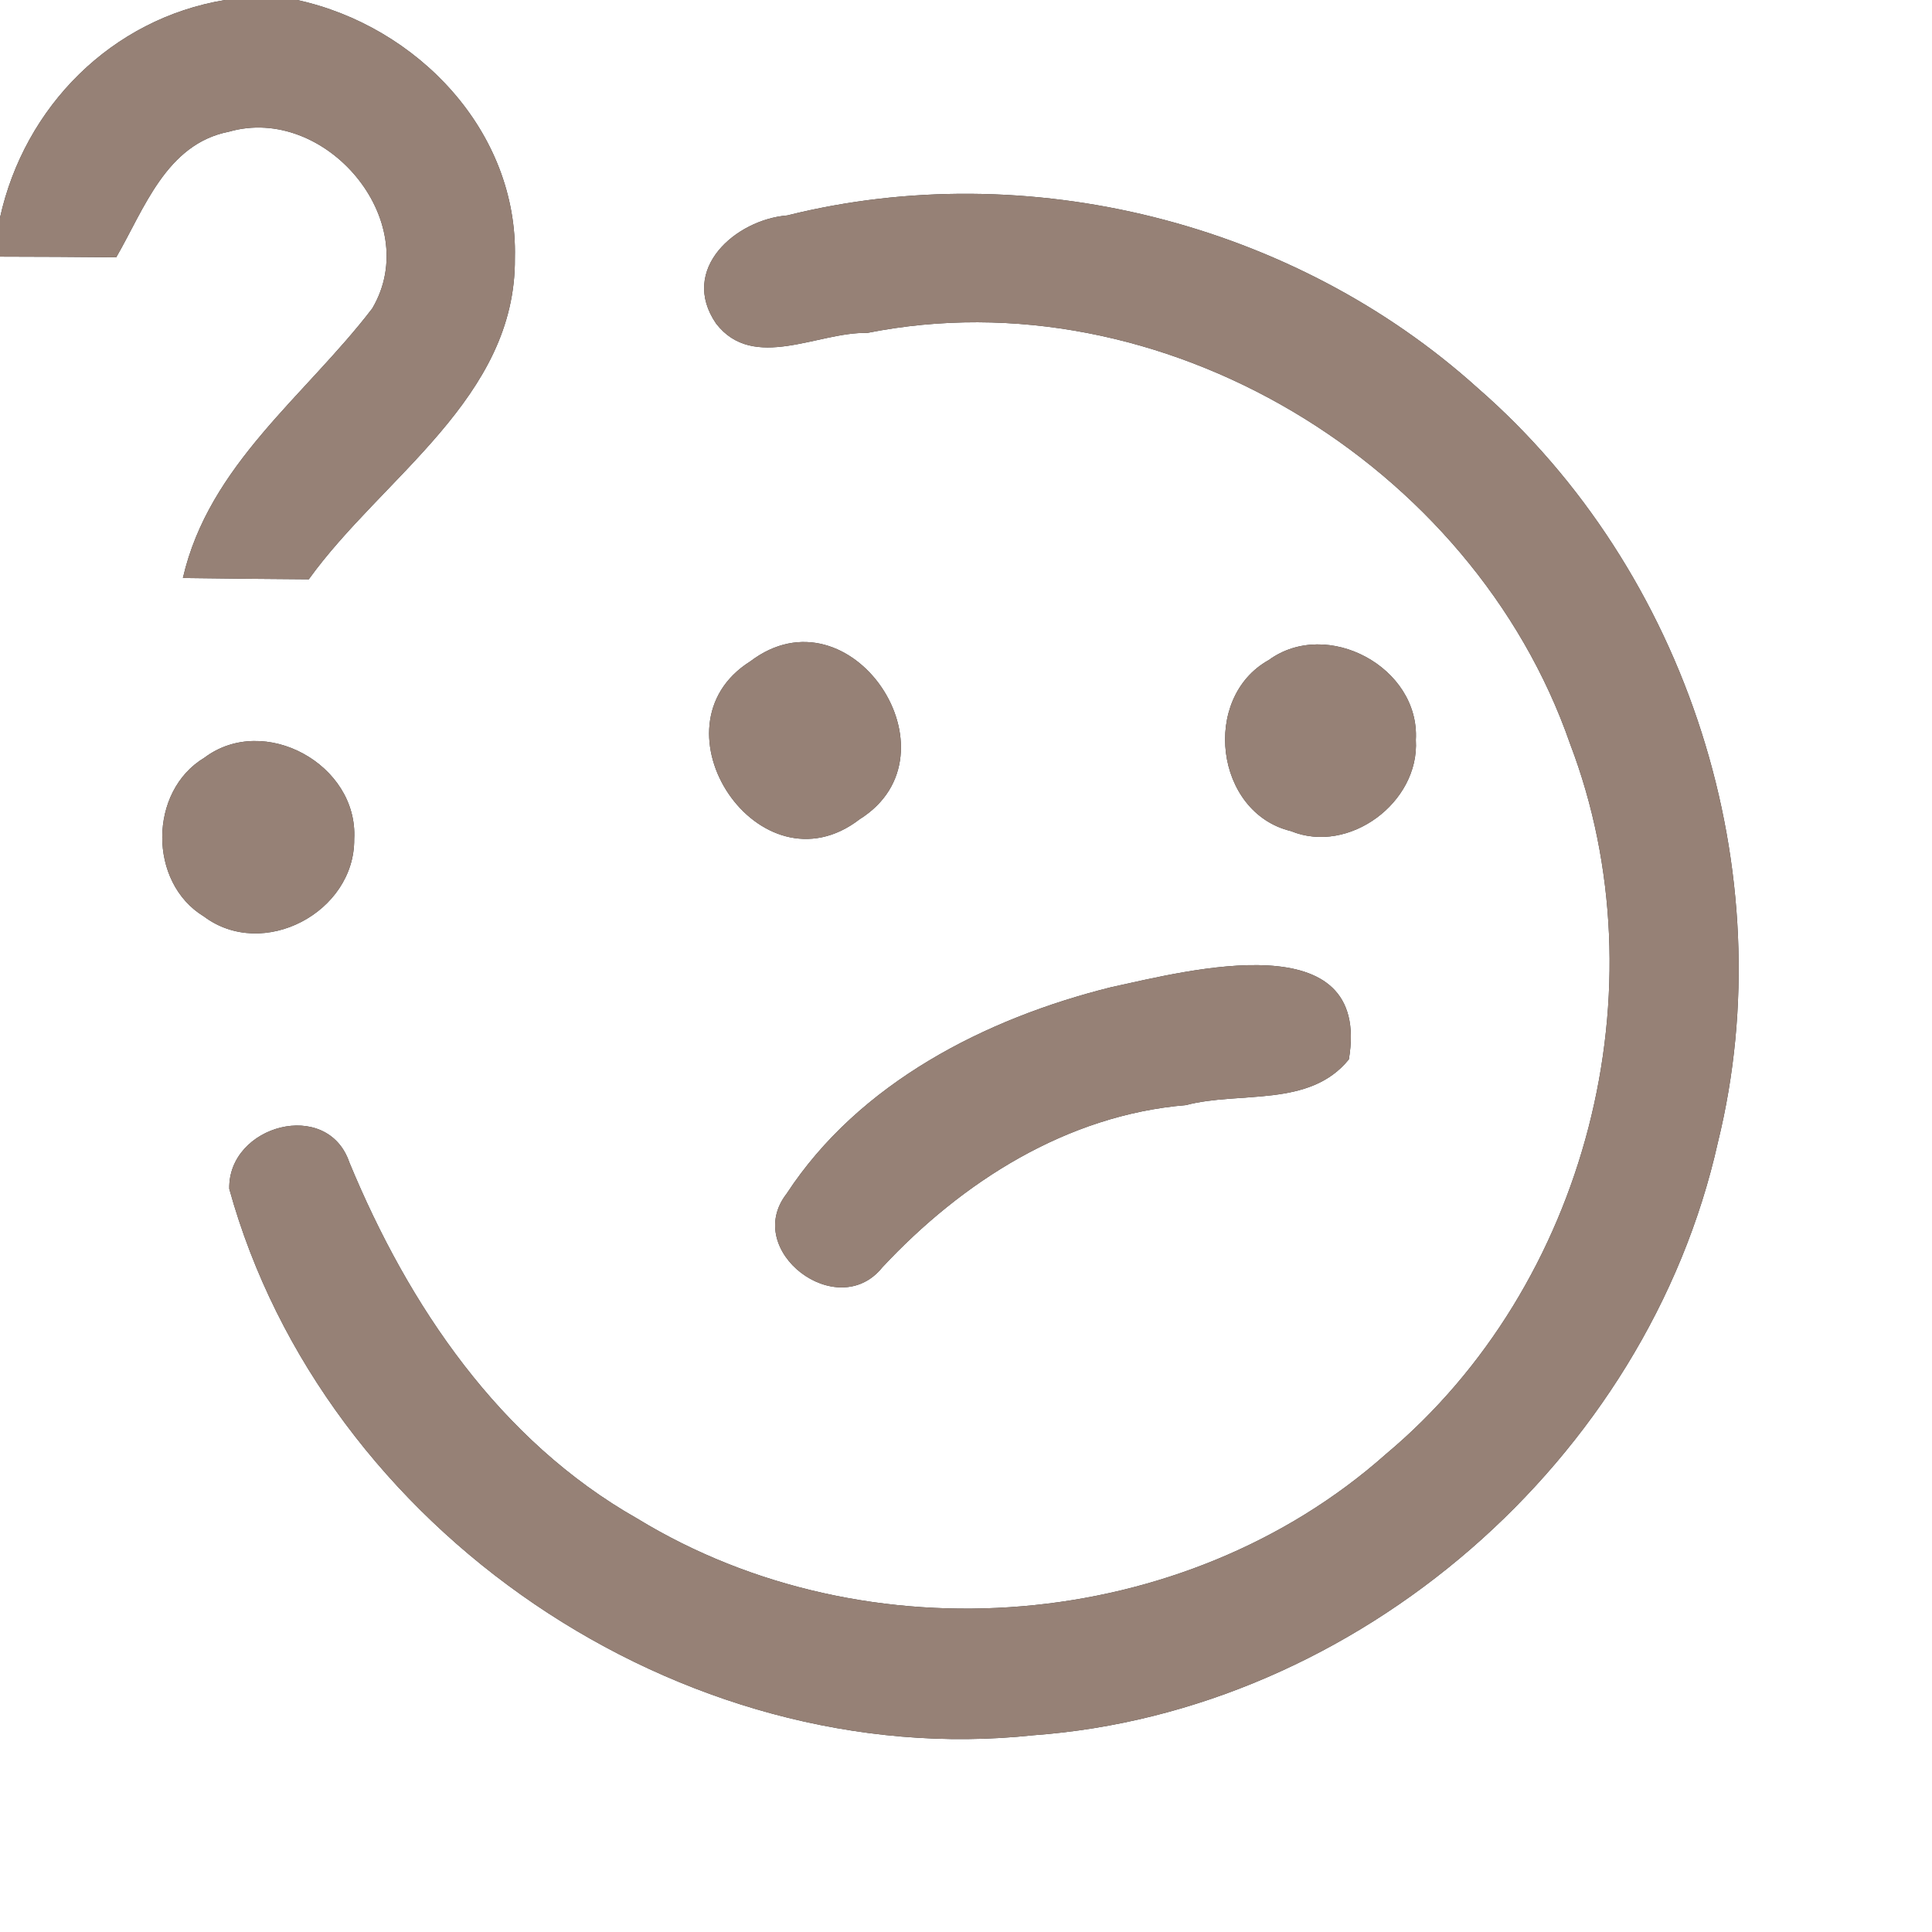 <?xml version="1.0" encoding="UTF-8" ?>
<!DOCTYPE svg PUBLIC "-//W3C//DTD SVG 1.1//EN" "http://www.w3.org/Graphics/SVG/1.1/DTD/svg11.dtd">
<svg width="60pt" height="60pt" viewBox="0 0 60 60" version="1.1" xmlns="http://www.w3.org/2000/svg">
<rect x="0" y="0" width="60" height="60" fill="#333333" stroke="none"/>
<g id="#ffffffff">
<path fill="#ffffff" opacity="1.00" d=" M 0.00 0.00 L 6.99 0.00 C 3.47 0.58 0.76 3.31 0.00 6.76 L 0.00 0.00 Z" />
<path fill="#ffffff" opacity="1.00" d=" M 9.23 0.00 L 60.00 0.00 L 60.00 60.00 L 0.00 60.00 L 0.00 7.97 C 1.20 7.97 2.41 7.98 3.61 7.99 C 4.48 6.49 5.16 4.47 7.11 4.09 C 10.09 3.23 13.18 6.84 11.56 9.58 C 9.48 12.30 6.49 14.43 5.68 17.95 C 6.99 17.97 8.29 17.98 9.59 17.99 C 11.88 14.81 16.03 12.36 15.99 8.01 C 16.09 4.07 12.95 0.81 9.23 0.00 M 24.45 6.69 C 22.85 6.82 21.08 8.36 22.24 10.05 C 23.40 11.55 25.41 10.30 26.93 10.34 C 36.05 8.52 45.74 14.39 48.76 23.10 C 51.66 30.70 49.29 39.93 43.04 45.16 C 36.77 50.73 26.93 51.52 19.79 47.16 C 15.52 44.74 12.69 40.55 10.85 36.10 C 10.17 34.10 7.08 34.94 7.12 36.92 C 10.05 47.52 21.15 55.06 32.09 53.89 C 42.17 53.16 51.15 45.33 53.35 35.48 C 55.42 27.07 52.41 17.72 45.89 12.05 C 40.18 6.90 31.91 4.83 24.45 6.69 M 23.30 20.54 C 20.08 22.57 23.59 27.84 26.70 25.44 C 29.92 23.42 26.42 18.17 23.30 20.54 M 39.40 20.50 C 37.30 21.67 37.73 25.24 40.09 25.81 C 41.89 26.55 44.09 24.92 43.97 22.98 C 44.10 20.72 41.21 19.18 39.40 20.50 M 6.35 23.53 C 4.61 24.57 4.60 27.41 6.33 28.46 C 8.17 29.84 11.02 28.33 11.00 26.06 C 11.13 23.74 8.20 22.14 6.35 23.53 M 34.50 30.66 C 30.60 31.63 26.68 33.63 24.43 37.07 C 23.05 38.84 26.01 41.09 27.40 39.36 C 29.88 36.70 33.13 34.63 36.83 34.32 C 38.50 33.88 40.67 34.41 41.89 32.90 C 42.61 28.64 36.94 30.13 34.50 30.66 Z" />
</g>
<g id="#000000ff">
<path fill="#968176" opacity="1.00" d=" M 6.99 0.00 L 9.23 0.00 C 12.95 0.81 16.09 4.07 15.99 8.01 C 16.03 12.36 11.88 14.81 9.59 17.99 C 8.29 17.98 6.99 17.97 5.68 17.95 C 6.49 14.43 9.48 12.30 11.56 9.58 C 13.18 6.84 10.09 3.23 7.11 4.09 C 5.16 4.47 4.48 6.49 3.61 7.99 C 2.41 7.98 1.20 7.97 0.00 7.97 L 0.00 6.76 C 0.76 3.31 3.47 0.58 6.99 0.00 Z" />
<path fill="#968176" opacity="1.00" d=" M 24.45 6.69 C 31.91 4.83 40.18 6.90 45.89 12.05 C 52.41 17.72 55.42 27.07 53.35 35.48 C 51.15 45.33 42.17 53.16 32.09 53.89 C 21.15 55.06 10.05 47.52 7.12 36.92 C 7.08 34.94 10.17 34.10 10.85 36.10 C 12.69 40.55 15.52 44.74 19.79 47.16 C 26.93 51.52 36.77 50.73 43.04 45.16 C 49.29 39.93 51.66 30.70 48.76 23.10 C 45.74 14.39 36.05 8.52 26.93 10.34 C 25.41 10.30 23.40 11.55 22.24 10.05 C 21.08 8.36 22.85 6.82 24.45 6.69 Z" />
<path fill="#968176" opacity="1.00" d=" M 23.30 20.54 C 26.42 18.17 29.92 23.42 26.70 25.44 C 23.59 27.84 20.08 22.57 23.30 20.54 Z" />
<path fill="#968176" opacity="1.00" d=" M 39.40 20.50 C 41.21 19.18 44.10 20.72 43.97 22.98 C 44.09 24.92 41.89 26.55 40.09 25.81 C 37.73 25.24 37.30 21.67 39.40 20.50 Z" />
<path fill="#968176" opacity="1.00" d=" M 6.35 23.53 C 8.20 22.14 11.13 23.74 11.00 26.06 C 11.02 28.33 8.17 29.84 6.33 28.46 C 4.60 27.41 4.61 24.57 6.35 23.53 Z" />
<path fill="#968176" opacity="1.00" d=" M 34.50 30.66 C 36.94 30.13 42.61 28.64 41.89 32.90 C 40.67 34.41 38.50 33.88 36.83 34.32 C 33.13 34.63 29.88 36.70 27.40 39.36 C 26.01 41.09 23.05 38.84 24.43 37.07 C 26.68 33.63 30.60 31.63 34.50 30.66 Z" />
</g>
</svg>
